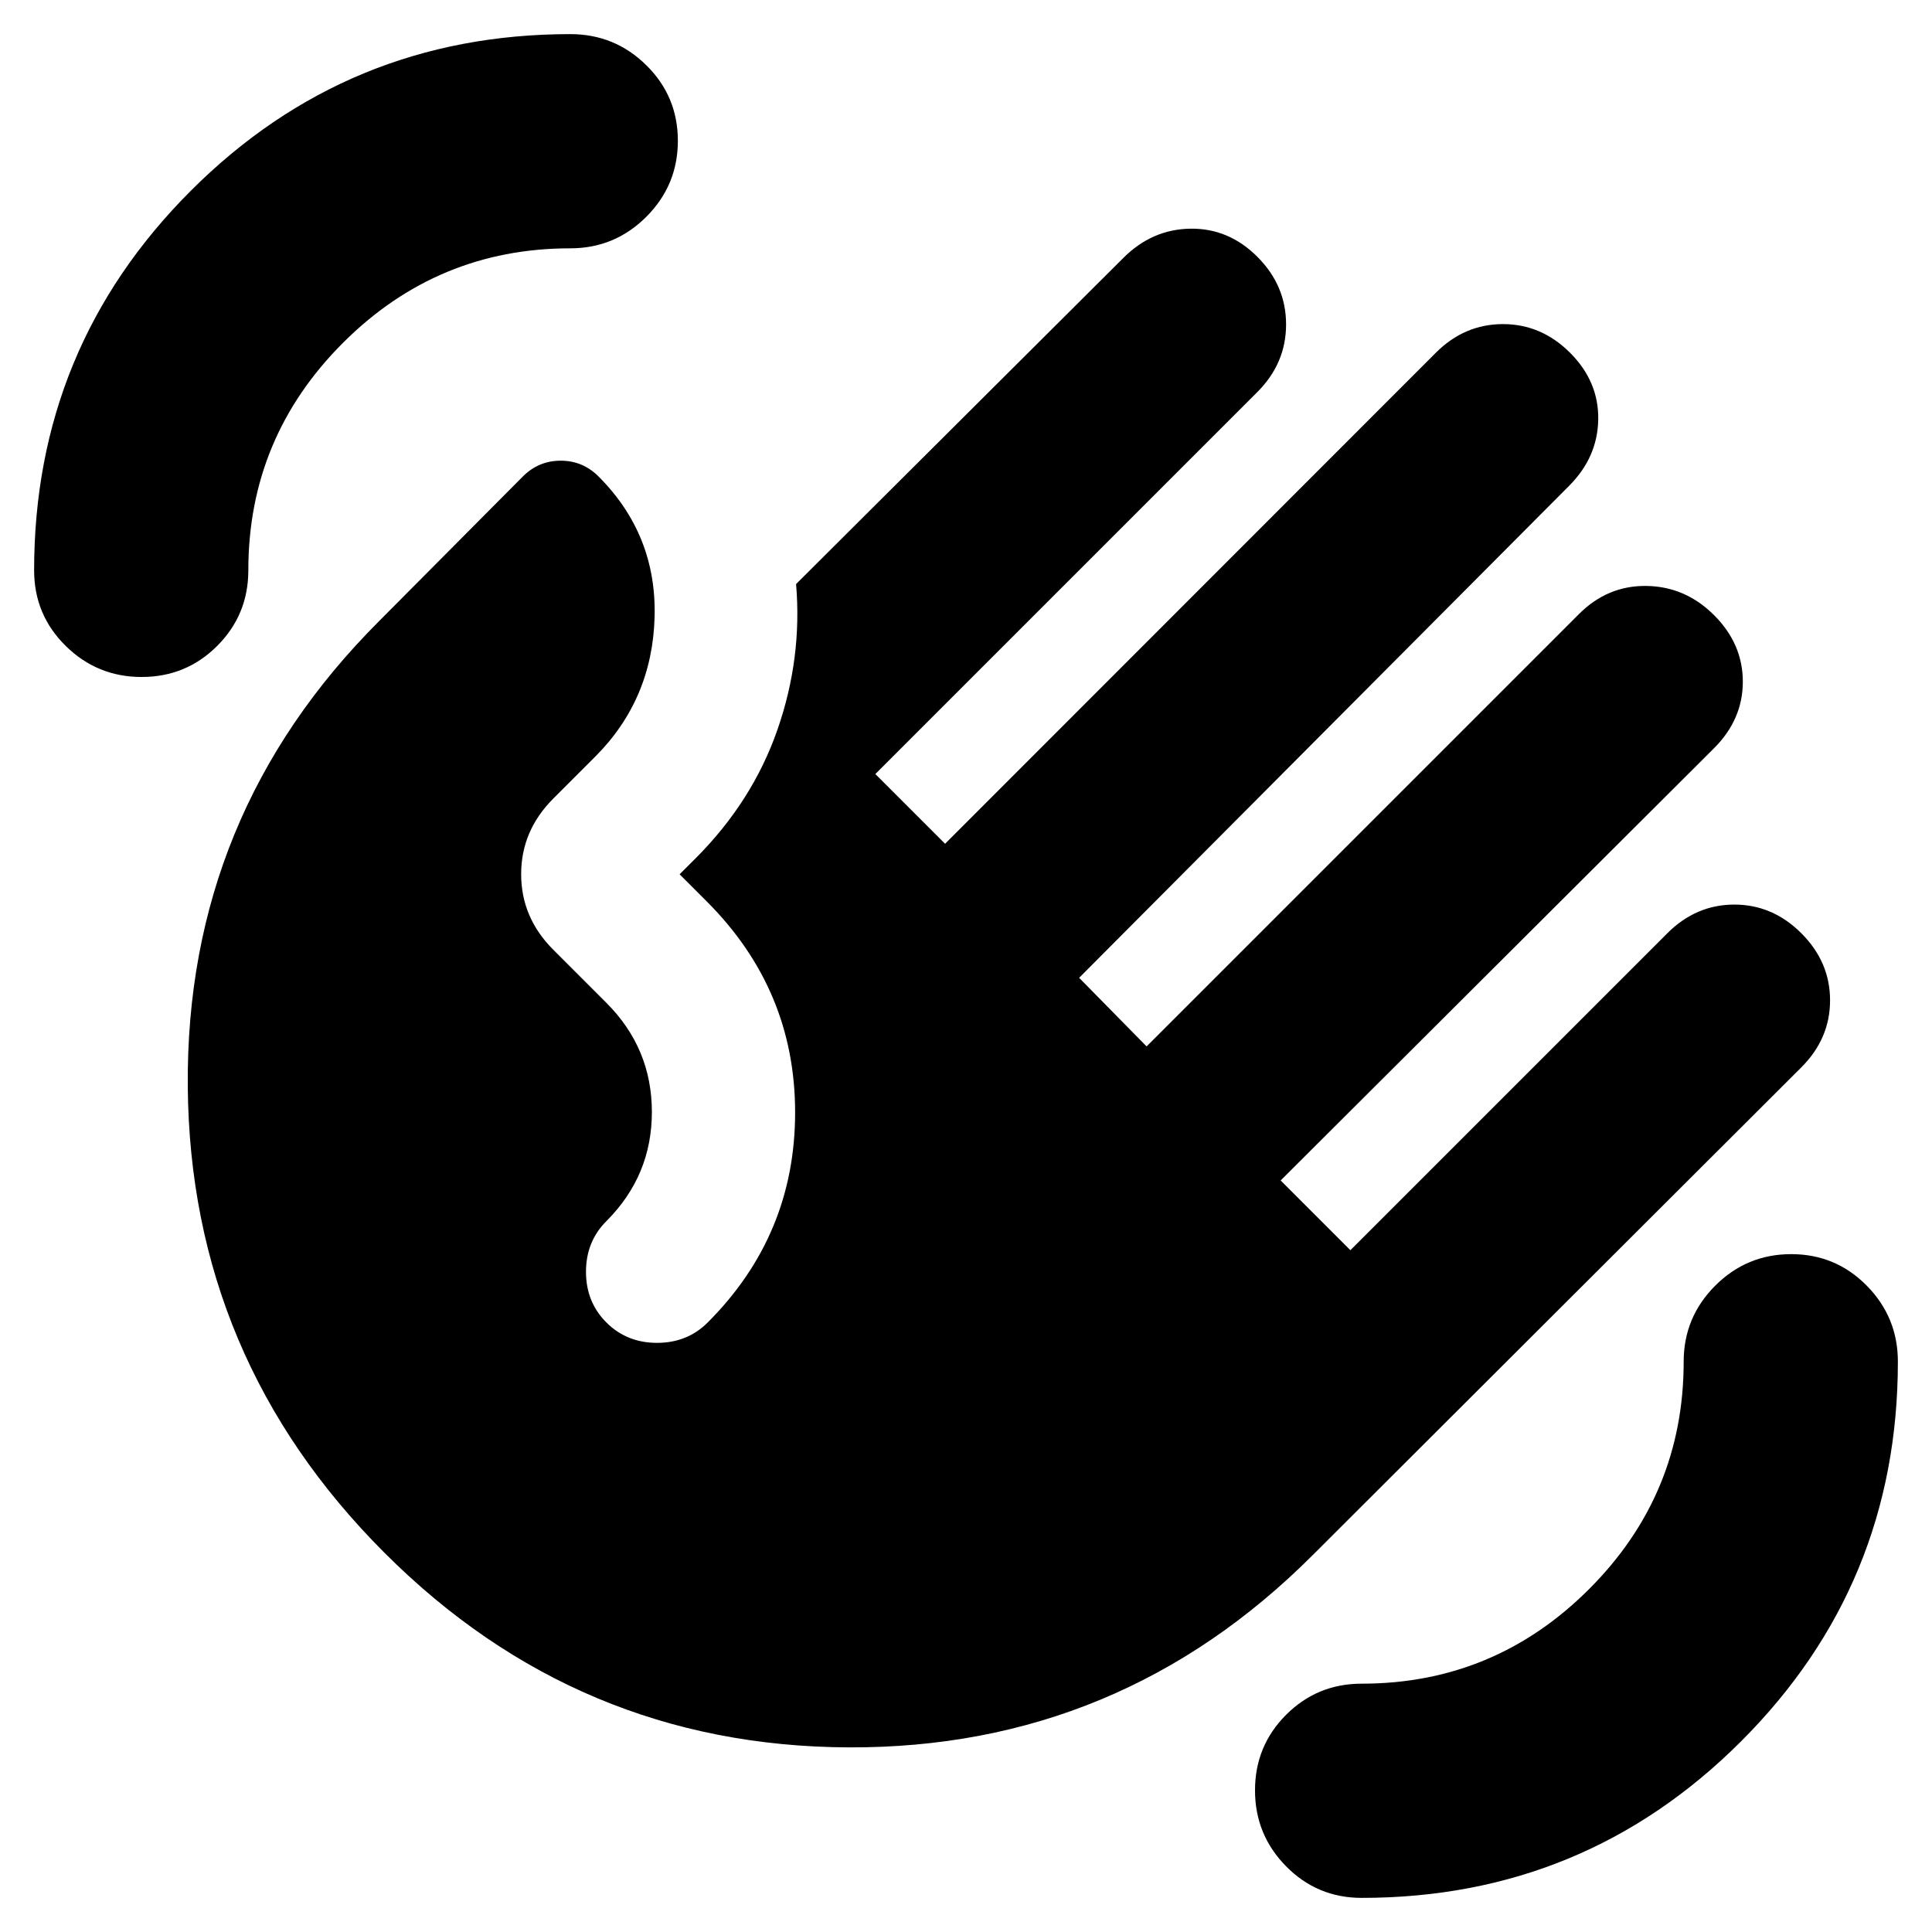 <svg xmlns="http://www.w3.org/2000/svg" height="24" viewBox="0 -960 960 960" width="24"><path d="M676.609-16.955q-22.088 0-37.544-15.675-15.457-15.674-15.457-37.76 0-22.088 15.457-37.545 15.456-15.456 37.544-15.456 66 0 113-47t47-113q0-22.088 15.674-37.762t37.761-15.674q22.087 0 37.544 15.674 15.457 15.674 15.457 37.762 0 110.739-77.849 188.587-77.848 77.849-188.587 77.849ZM70.391-623.608q-22.087 0-37.762-15.457-15.674-15.456-15.674-37.544 0-110.739 77.849-188.587 77.848-77.849 188.587-77.849 22.088 0 37.762 15.457t15.674 37.544q0 22.087-15.674 37.761-15.674 15.674-37.762 15.674-66 0-113 47t-47 113q0 22.088-15.456 37.544-15.457 15.457-37.544 15.457ZM191.086-188.39q-96.653-96.653-97.783-231.718-1.13-135.066 94.957-231.153l71.566-72.001q7.826-7.826 18.783-7.826 10.956 0 18.782 7.826 29 29 27.87 69.935-1.131 40.935-29.565 69.37l-20.783 20.783q-15.957 15.956-15.957 37.544 0 21.587 15.957 37.543l26.391 26.391q22.608 22.609 22.608 54.239 0 31.63-22.608 54.239-10.131 10.13-10.131 25.174 0 15.043 10.131 25.174 10.13 10.13 25.174 10.13 15.043 0 25.174-10.13 43.435-43.435 43.435-104.37 0-60.934-43.87-104.804l-13.521-13.521 7.913-7.914q28.261-28.261 40.674-63.87 12.413-35.608 9.283-72.435l162.608-162.042q14.261-14.261 33.304-14.544 19.044-.282 33.305 13.979t14.261 33.587q0 19.326-14.261 33.587L434.957-575.391l34.652 34.652 243.826-243.957q14.261-14.261 33.37-14.261 19.108 0 33.369 14.261t13.979 33.087q-.283 18.827-14.544 33.088L536.218-474.13l33.521 34.087L784.565-654.87q14.261-14.26 33.587-13.978 19.327.283 33.588 14.544 14.261 14.261 14.261 33.022T851.74-588.26L636.348-373.434 671-338.782 828.478-496.26q14.261-14.261 33.305-14.261 19.043 0 33.304 14.261 14.261 14.261 14.261 33.304 0 19.044-14.261 33.305L652.261-187.26q-96.087 96.088-230.588 95.522-134.5-.565-230.587-96.652Z"/></svg>